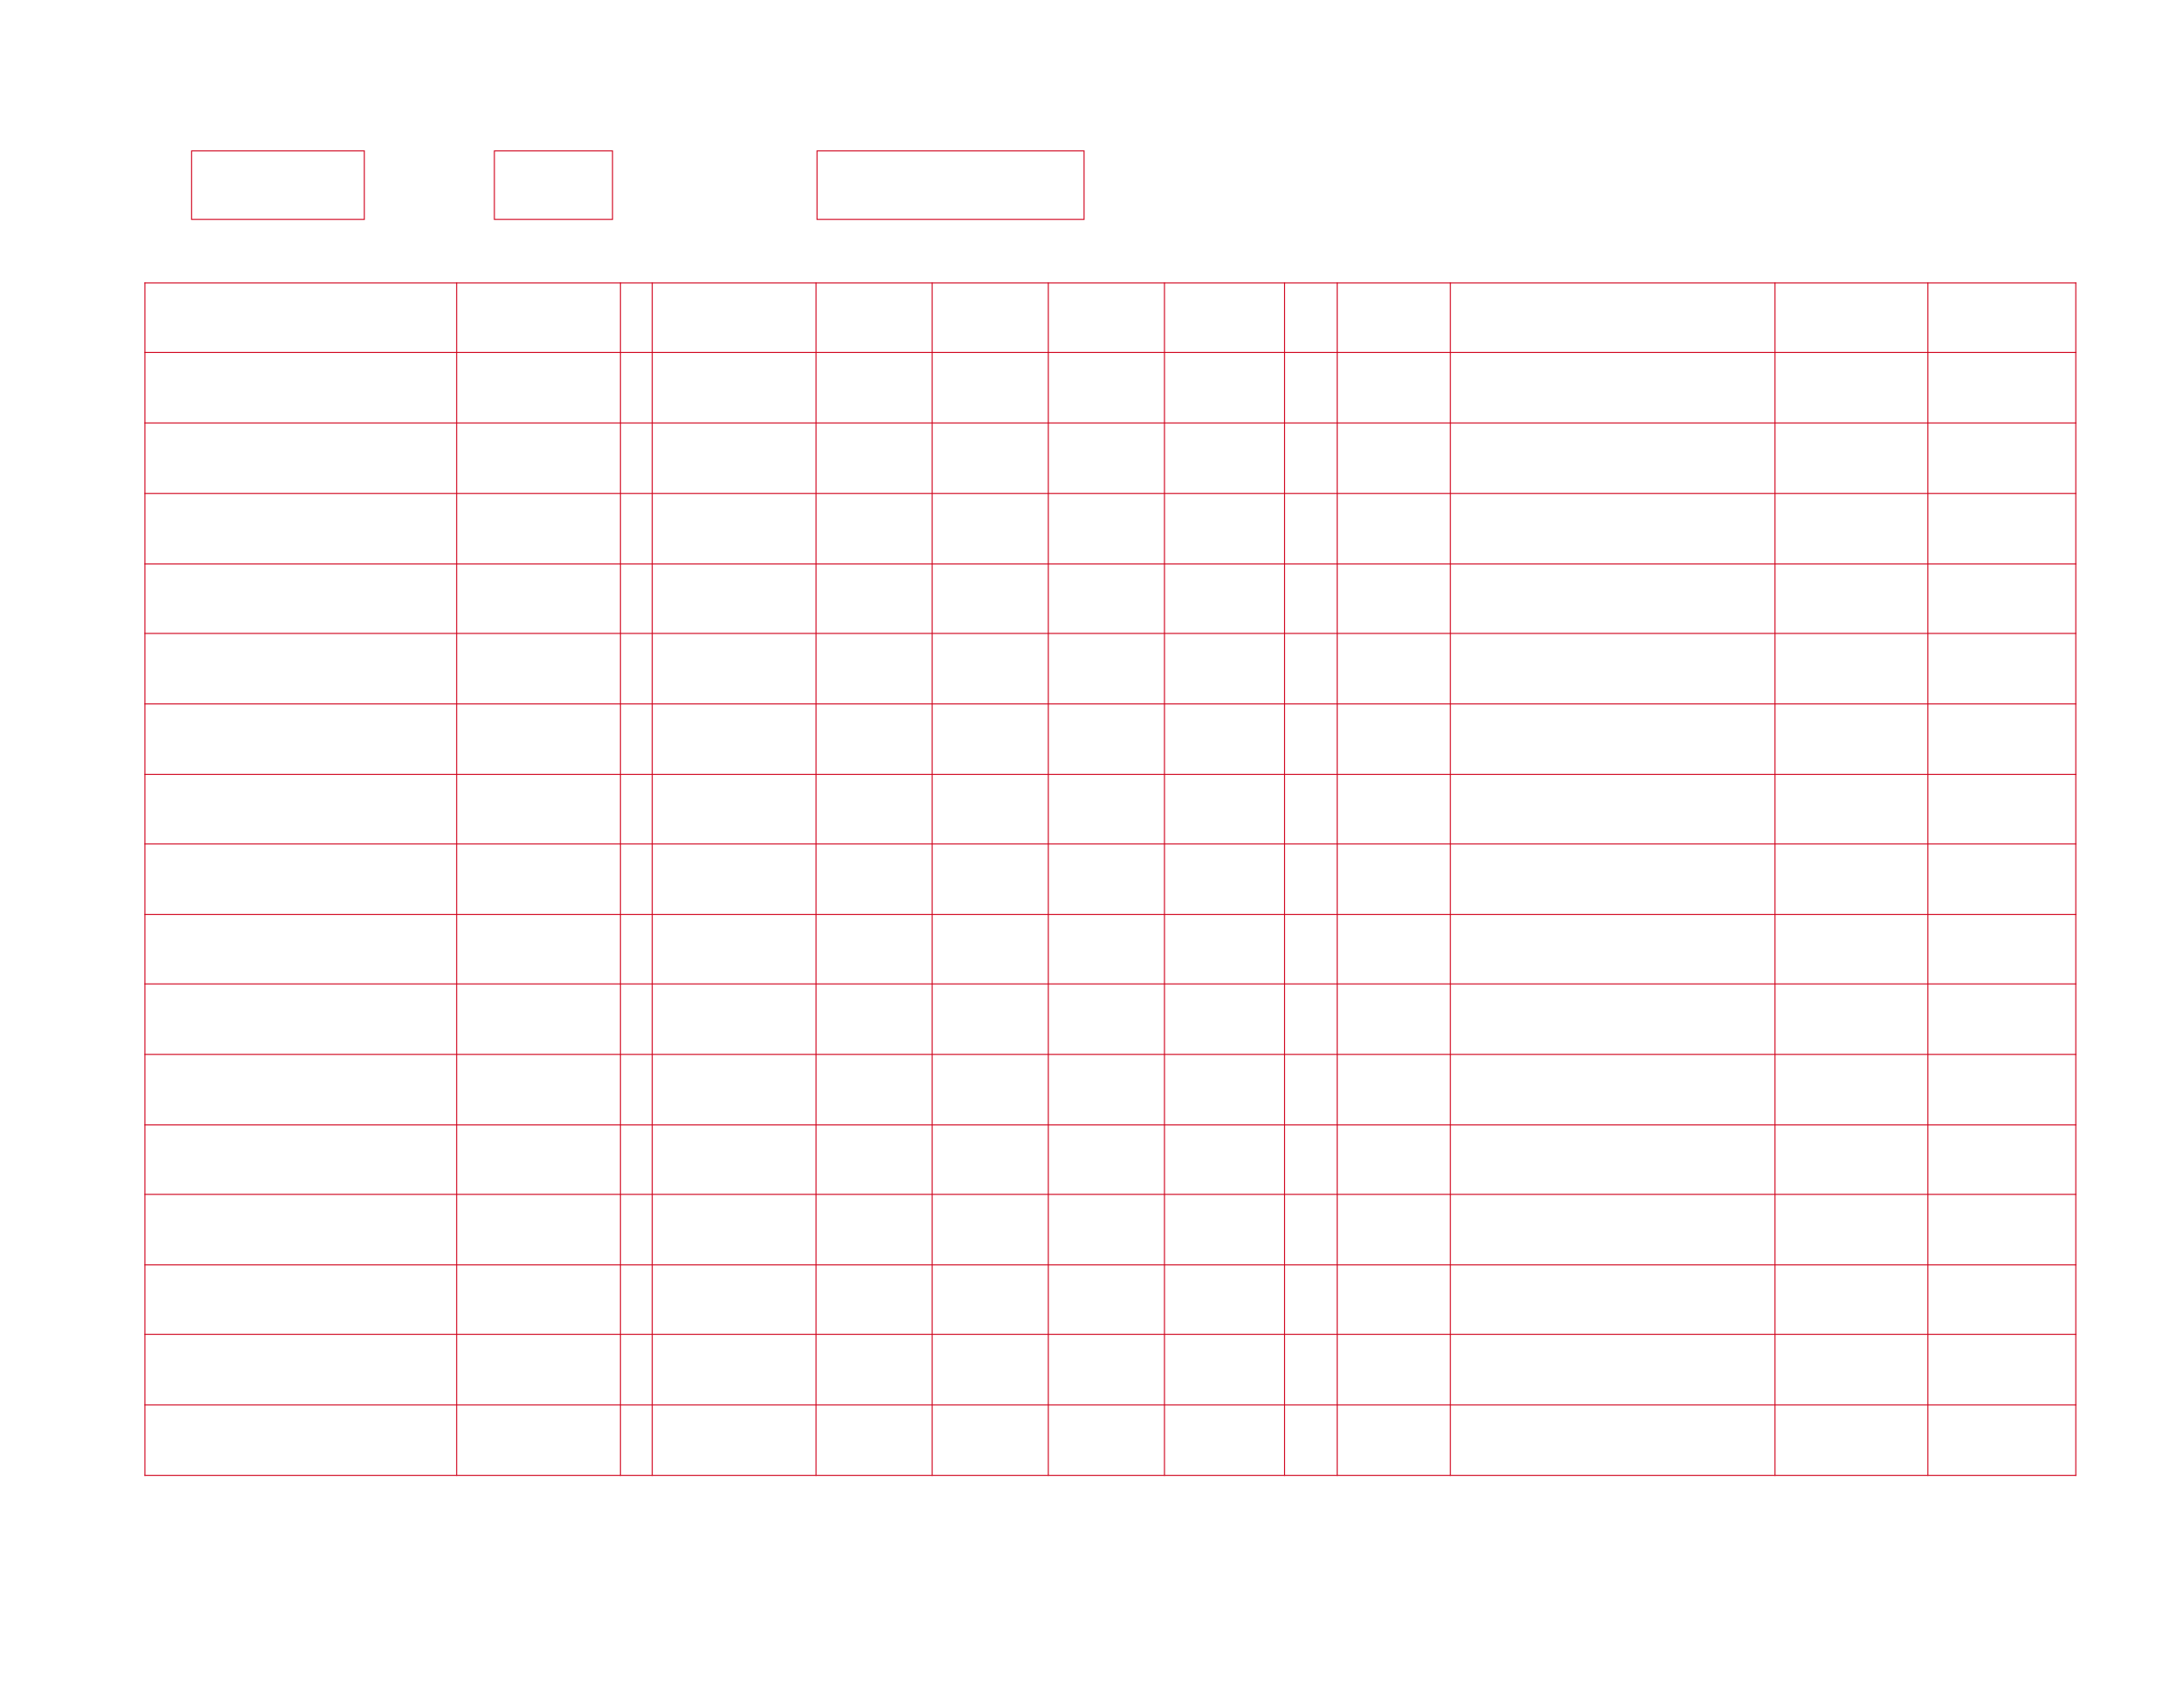 <?xml version="1.0" encoding="UTF-8"?>
<svg width="2200px" height="1700px" viewBox="0 0 2200 1700" version="1.1" xmlns="http://www.w3.org/2000/svg" xmlns:xlink="http://www.w3.org/1999/xlink">
    <!-- Generator: Sketch 51.3 (57544) - http://www.bohemiancoding.com/sketch -->
    <title>CM-MFL-E-01</title>
    <desc>Created with Sketch.</desc>
    <defs></defs>
    <g id="CM-MFL-E-01" stroke="none" stroke-width="1" fill="none" fill-rule="evenodd">
        <rect id="str(3),farm" stroke="#D0021B" fill-rule="nonzero" x="193" y="152" width="174" height="69"></rect>
        <rect id="int(2),week" stroke="#D0021B" fill-rule="nonzero" x="498" y="152" width="119" height="69"></rect>
        <rect id="int(5),date" stroke="#D0021B" fill-rule="nonzero" x="823" y="152" width="269" height="69"></rect>
        <g id="verticle" transform="translate(145, 285)" fill-rule="nonzero" stroke="#D0021B" stroke-linecap="square">
            <path d="M1,0 L1,1201" id="int(6),female"></path>
            <path d="M315,0 L315,1201" id="int(3),room"></path>
            <path d="M480,0 L480,1201" id="nil"></path>
            <path d="M512,0 L512,1201" id="int(3),stall"></path>
            <path d="M677,0 L677,1201" id="int(2),ba"></path>
            <path d="M794,0 L794,1201" id="int(2),sb"></path>
            <path d="M911,0 L911,1201" id="int(2),mu"></path>
            <path d="M1028,0 L1028,1201" id="int(2),gilts"></path>
            <path d="M1149,0 L1149,1201" id="set,foster{minus}"></path>
            <path d="M1202,0 L1202,1201" id="int(2),foster"></path>
            <path d="M1316,0 L1316,1201" id="int(6),litter"></path>
            <path d="M1643,0 L1643,1201" id="set,problems{assist}"></path>
            <path d="M1797,0 L1797,1201" id="set,day{114,115|116,117}"></path>
            <path d="M1946,0 L1946,1201" id="nil"></path>
        </g>
        <g id="horizon" transform="translate(146, 284)" fill-rule="nonzero" stroke="#D0021B" stroke-linecap="square">
            <path d="M0,1 L1945,1" id="nil"></path>
            <path d="M0,71 L1945,71" id="nil"></path>
            <path d="M0,142 L1945,142" id="nil"></path>
            <path d="M0,213 L1945,213" id="nil"></path>
            <path d="M0,284 L1945,284" id="nil"></path>
            <path d="M0,354 L1945,354" id="nil"></path>
            <path d="M0,425 L1945,425" id="nil"></path>
            <path d="M0,496 L1945,496" id="nil"></path>
            <path d="M0,566 L1945,566" id="nil"></path>
            <path d="M0,637 L1945,637" id="nil"></path>
            <path d="M0,707 L1945,707" id="nil"></path>
            <path d="M0,778 L1945,778" id="nil"></path>
            <path d="M0,849 L1945,849" id="nil"></path>
            <path d="M0,919 L1945,919" id="nil"></path>
            <path d="M0,990 L1945,990" id="nil"></path>
            <path d="M0,1060 L1945,1060" id="nil"></path>
            <path d="M0,1131 L1945,1131" id="nil"></path>
            <path d="M0,1202 L1945,1202" id="nil"></path>
        </g>
    </g>
</svg>